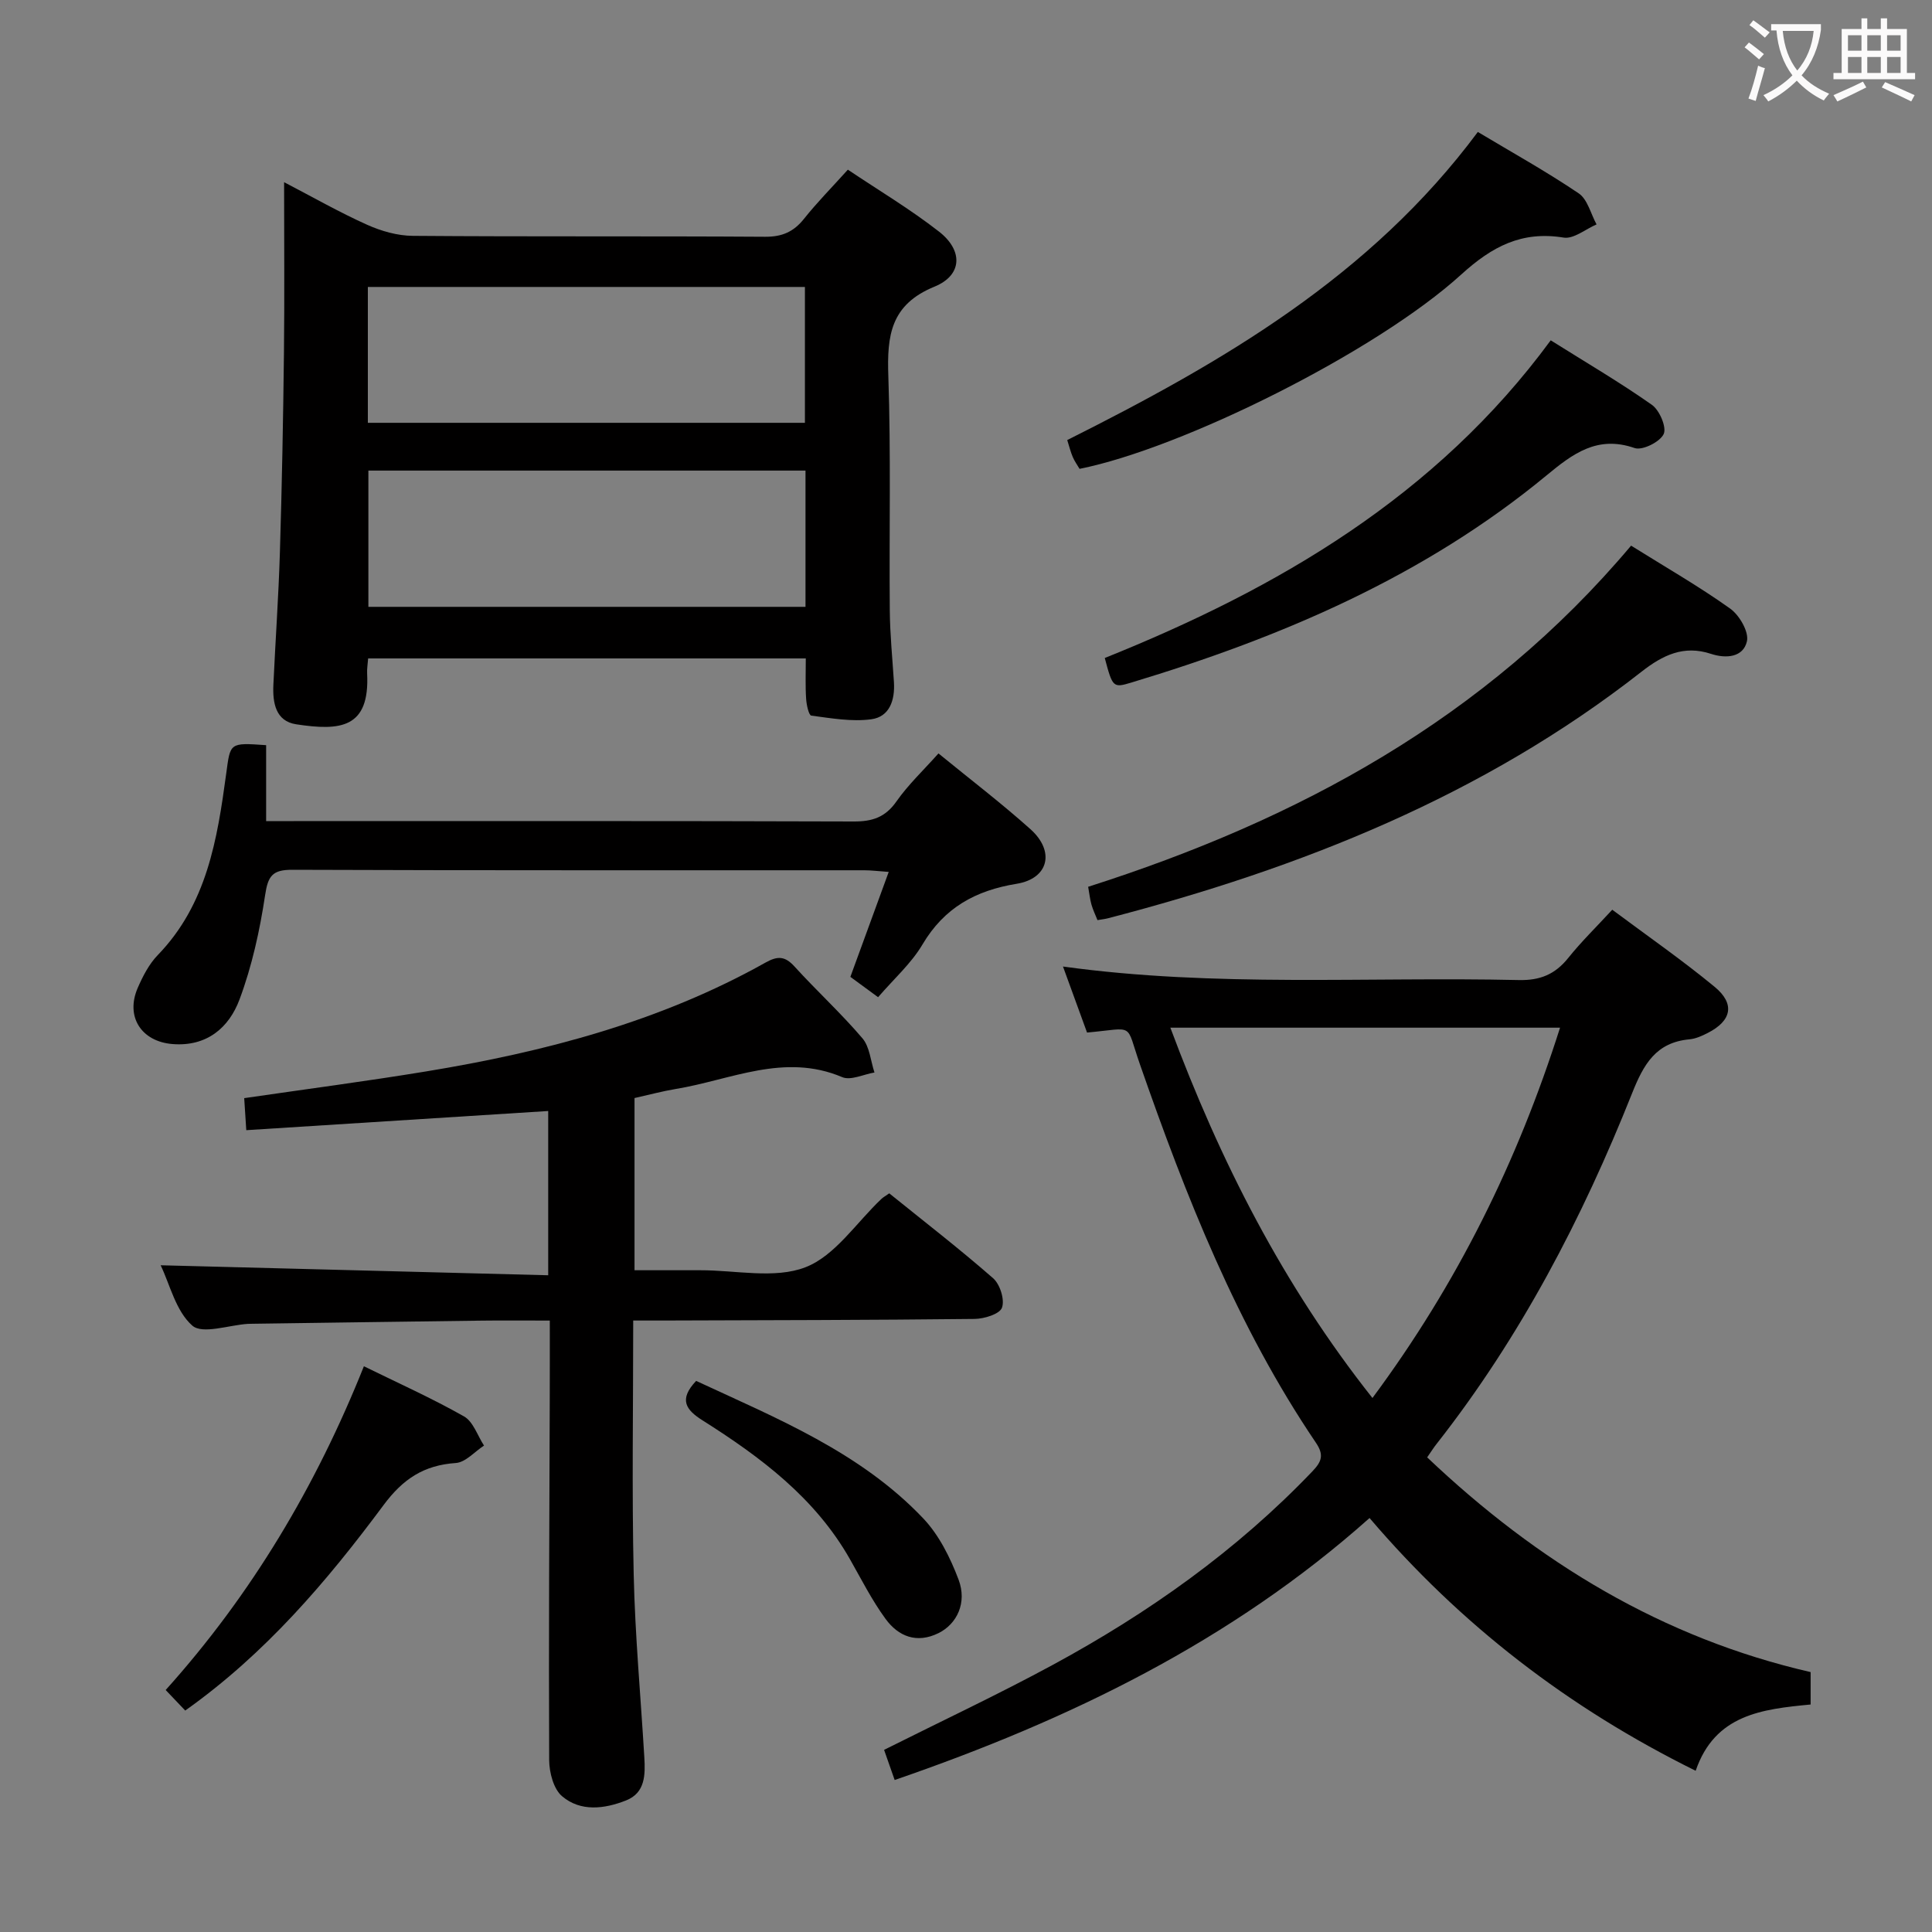 <svg enable-background="new 0 0 400 400" viewBox="0 0 400 400" xmlns="http://www.w3.org/2000/svg"><rect x="0" y="0" width="400" height="400" fill="#808080" stroke="none"/><g fill="#010000"><path d="m295.48 301.73c22.95 21.78 48.77 37.42 79.39 44.46v6.71c-10.04.96-19.81 2.06-23.8 13.72-26.34-13.02-48.64-30.2-67.52-52.33-28.62 25.51-62.15 41.79-98.32 54.24-.83-2.36-1.52-4.32-2.19-6.24 11.81-5.92 23.52-11.42 34.88-17.57 19.85-10.75 38.14-23.7 53.82-40.12 1.92-2.01 2.4-3.39.71-5.89-16.36-24.17-26.93-51.05-36.46-78.41-3.04-8.72-.86-7.43-10.93-6.52-1.59-4.37-3.23-8.85-4.98-13.67 31.53 4.35 62.98 2.09 94.36 2.8 4.44.1 7.53-1.19 10.25-4.58 2.69-3.36 5.79-6.38 9.11-9.98 7.2 5.37 14.42 10.38 21.18 15.95 4.31 3.55 3.54 7.05-1.44 9.58-1.17.6-2.47 1.18-3.75 1.3-6.94.64-9.49 5.15-11.88 11.16-10.31 25.9-23.12 50.49-40.42 72.53-.63.78-1.15 1.62-2.01 2.86zm-11.33-12.29c17.59-23.71 30.05-48.98 38.84-76.67-27.09 0-53.61 0-80.68 0 10.33 27.68 23.31 53.25 41.84 76.67z"/><path d="m166.83 136.32c-30.54 0-60.44 0-90.61 0-.09 1.19-.26 2.15-.21 3.1.58 11.41-5.57 11.92-14.68 10.54-4.28-.65-4.9-4.47-4.73-8.18.42-9.13 1.07-18.26 1.35-27.4.42-13.8.68-27.6.84-41.4.13-11.48.03-22.96.03-35.26 6.07 3.16 11.51 6.27 17.2 8.82 2.92 1.31 6.28 2.27 9.45 2.29 24.31.19 48.62.03 72.94.19 3.53.02 5.91-1.03 8.06-3.73 2.68-3.37 5.73-6.45 9.07-10.16 6.37 4.27 12.91 8.17 18.87 12.82 5.02 3.91 4.86 9.03-.94 11.4-9.1 3.72-9.84 10.15-9.55 18.51.55 16.13.16 32.3.3 48.45.04 4.98.54 9.95.86 14.92.23 3.7-.88 7.18-4.7 7.69-4.05.54-8.3-.22-12.41-.76-.52-.07-1-2.25-1.07-3.49-.18-2.63-.07-5.28-.07-8.35zm-90.67-48.78h90.49c0-9.51 0-18.73 0-28.13-30.3 0-60.31 0-90.49 0zm90.61 9.89c-30.45 0-60.47 0-90.5 0v28.21h90.5c0-9.48 0-18.6 0-28.21z"/><path d="m113.83 273.41c-5.15 0-9.6-.05-14.06.01-15.81.2-31.62.43-47.43.65-.33 0-.67 0-1 .02-3.96.25-9.42 2.22-11.53.36-3.42-3.01-4.63-8.51-6.55-12.49 26.69.69 53.29 1.38 80.24 2.07 0-12.13 0-22.85 0-34.01-20.8 1.32-41.32 2.63-62.51 3.97-.14-2.15-.27-4.2-.43-6.63 12.75-1.86 25.23-3.49 37.64-5.53 24.55-4.04 48.43-10.28 70.33-22.56 2.49-1.39 4-1.32 5.95.82 4.59 5.05 9.65 9.68 14.07 14.87 1.52 1.78 1.7 4.69 2.5 7.09-2.25.37-4.91 1.71-6.68.96-12-5.09-23.07.58-34.46 2.45-2.77.46-5.5 1.2-8.54 1.88v35.65c4.45 0 9.03.01 13.61 0 7.33-.02 15.4 1.85 21.78-.62 6.15-2.38 10.55-9.26 15.73-14.15.35-.33.79-.57 1.62-1.15 7.15 5.77 14.51 11.46 21.5 17.57 1.43 1.25 2.44 4.44 1.84 6.1-.47 1.32-3.67 2.31-5.67 2.33-21.49.24-42.98.26-64.47.33-1.95.01-3.9 0-6.21 0 0 17.98-.29 35.29.1 52.58.28 12.63 1.45 25.23 2.2 37.85.21 3.59.22 7.35-3.78 8.93-4.46 1.76-9.41 2.4-13.26-.88-1.76-1.5-2.64-4.91-2.66-7.46-.11-24.82.04-49.65.12-74.47.02-5.31.01-10.62.01-16.54z"/><path d="m55.1 154.28v15.72h5.72c38.65 0 77.31-.05 115.96.08 3.84.01 6.52-.87 8.81-4.14 2.45-3.5 5.63-6.49 8.71-9.95 6.53 5.34 13.01 10.28 19.05 15.69 5.12 4.59 3.77 10.22-2.87 11.3-8.54 1.39-15 4.97-19.5 12.58-2.33 3.93-5.92 7.11-9.18 10.9-2.13-1.56-3.95-2.89-5.74-4.21 2.65-7.25 5.19-14.2 7.94-21.73-2.19-.15-3.61-.34-5.03-.34-39.49-.02-78.97.05-118.46-.1-4.11-.02-5.03 1.28-5.62 5.24-1.1 7.32-2.72 14.7-5.3 21.61-2.18 5.84-6.77 9.8-13.88 9.23-6.44-.52-9.79-5.66-7.19-11.64 1.05-2.41 2.34-4.92 4.14-6.78 10.18-10.5 12.33-23.97 14.17-37.54.87-6.43.62-6.46 8.27-5.92z"/><path d="m337.7 112.97c7.1 4.44 14.03 8.41 20.51 13.03 1.92 1.37 3.93 4.84 3.47 6.79-.76 3.28-4.26 3.63-7.45 2.58-5.61-1.85-9.96.24-14.41 3.73-32.78 25.67-70.56 40.65-110.43 51.02-.62.16-1.27.23-2.17.38-.43-1.09-.93-2.11-1.24-3.19-.31-1.1-.43-2.26-.69-3.71 43.31-13.82 82.19-34.73 112.41-70.63z"/><path d="m321.06 70.46c7.32 4.6 14.33 8.7 20.95 13.36 1.59 1.12 3.1 4.69 2.43 6.06-.79 1.64-4.42 3.44-6.02 2.88-7.73-2.68-12.82 1.2-18.23 5.67-25.33 20.91-54.87 33.51-85.97 42.89-3.77 1.14-3.87 1-5.49-5.09 35.87-14.4 68.62-33.5 92.33-65.77z"/><path d="m223.51 97.07c-.45-.77-1.03-1.57-1.41-2.46-.44-1.03-.71-2.14-1.14-3.5 32.06-16.07 62.75-33.84 85.01-63.79 7.1 4.25 14.19 8.19 20.88 12.71 1.84 1.24 2.5 4.24 3.7 6.43-2.28.98-4.75 3.07-6.82 2.73-8.67-1.41-14.81 1.84-21.18 7.63-17.69 16.09-57.85 36.02-79.04 40.25z"/><path d="m38.35 354.15c-1.42-1.49-2.54-2.67-4.05-4.25 17.81-19.82 31.15-42.26 41.04-67.03 7.11 3.49 14.11 6.63 20.74 10.39 1.9 1.08 2.78 3.97 4.13 6.03-1.94 1.26-3.82 3.47-5.84 3.61-6.6.45-10.92 3.28-14.95 8.7-11.72 15.78-24.45 30.76-41.07 42.55z"/><path d="m144.13 285.9c16.8 7.8 34 14.77 47 28.45 3.29 3.46 5.62 8.16 7.33 12.69 1.81 4.79-.34 9.19-4.15 11.08-4.5 2.22-8.31.69-10.96-2.94-2.82-3.85-5-8.18-7.37-12.35-7.22-12.73-18.51-21.16-30.53-28.76-3.42-2.16-5-4.29-1.32-8.17z"/></g><path d="m362.1 8.8c1.1.8 2.1 1.6 3.1 2.4l-1 1.1c-1.3-1.1-2.3-2-3-2.5zm1.9 4.8c.5.2.9.4 1.4.5-.6 2.3-1.3 4.5-1.9 6.8l-1.5-.5c.8-2.1 1.4-4.3 2-6.8zm-1-9.4c1.3.9 2.4 1.8 3.4 2.5l-1 1.1c-1.4-1.2-2.4-2.1-3.2-2.6zm3.7 2.2v-1.4h10.3v1.2c-.5 3.6-1.8 6.8-4 9.4 1.5 1.6 3.4 2.8 5.7 3.8-.3.4-.7.8-1.1 1.4-2.3-1.1-4.1-2.5-5.6-4.1-1.6 1.6-3.6 3.1-5.9 4.3-.3-.5-.7-.9-1-1.3 2.4-1.1 4.4-2.5 6-4.1-1.9-2.5-3-5.6-3.3-9.3h-1.1zm8.8 0h-6.4c.3 3.3 1.3 6 3 8.2 2-2.3 3.1-5.1 3.4-8.2z" fill="#fbfafa"/><path d="m385.3 3.8h1.3v2.2h2.8v-2.2h1.3v2.2h4.1v9.1h1.7v1.3h-16.9v-1.3h1.7v-9.1h4.1v-2.2zm.4 13.1.7 1.2c-1.8.9-3.8 1.9-6 2.9-.2-.4-.5-.8-.8-1.3 2.3-1 4.3-1.9 6.1-2.8zm-3.1-6.4h2.8v-3.2h-2.8zm0 4.6h2.8v-3.3h-2.8zm4-4.6h2.8v-3.2h-2.8zm0 4.6h2.8v-3.3h-2.8zm3.7 1.9c2.1.9 4.1 1.8 6.1 2.7l-.7 1.3c-2.2-1.1-4.2-2-6.1-2.9zm3.2-9.7h-2.8v3.2h2.8zm-2.8 7.8h2.8v-3.3h-2.8z" fill="#fbfafa"/></svg>